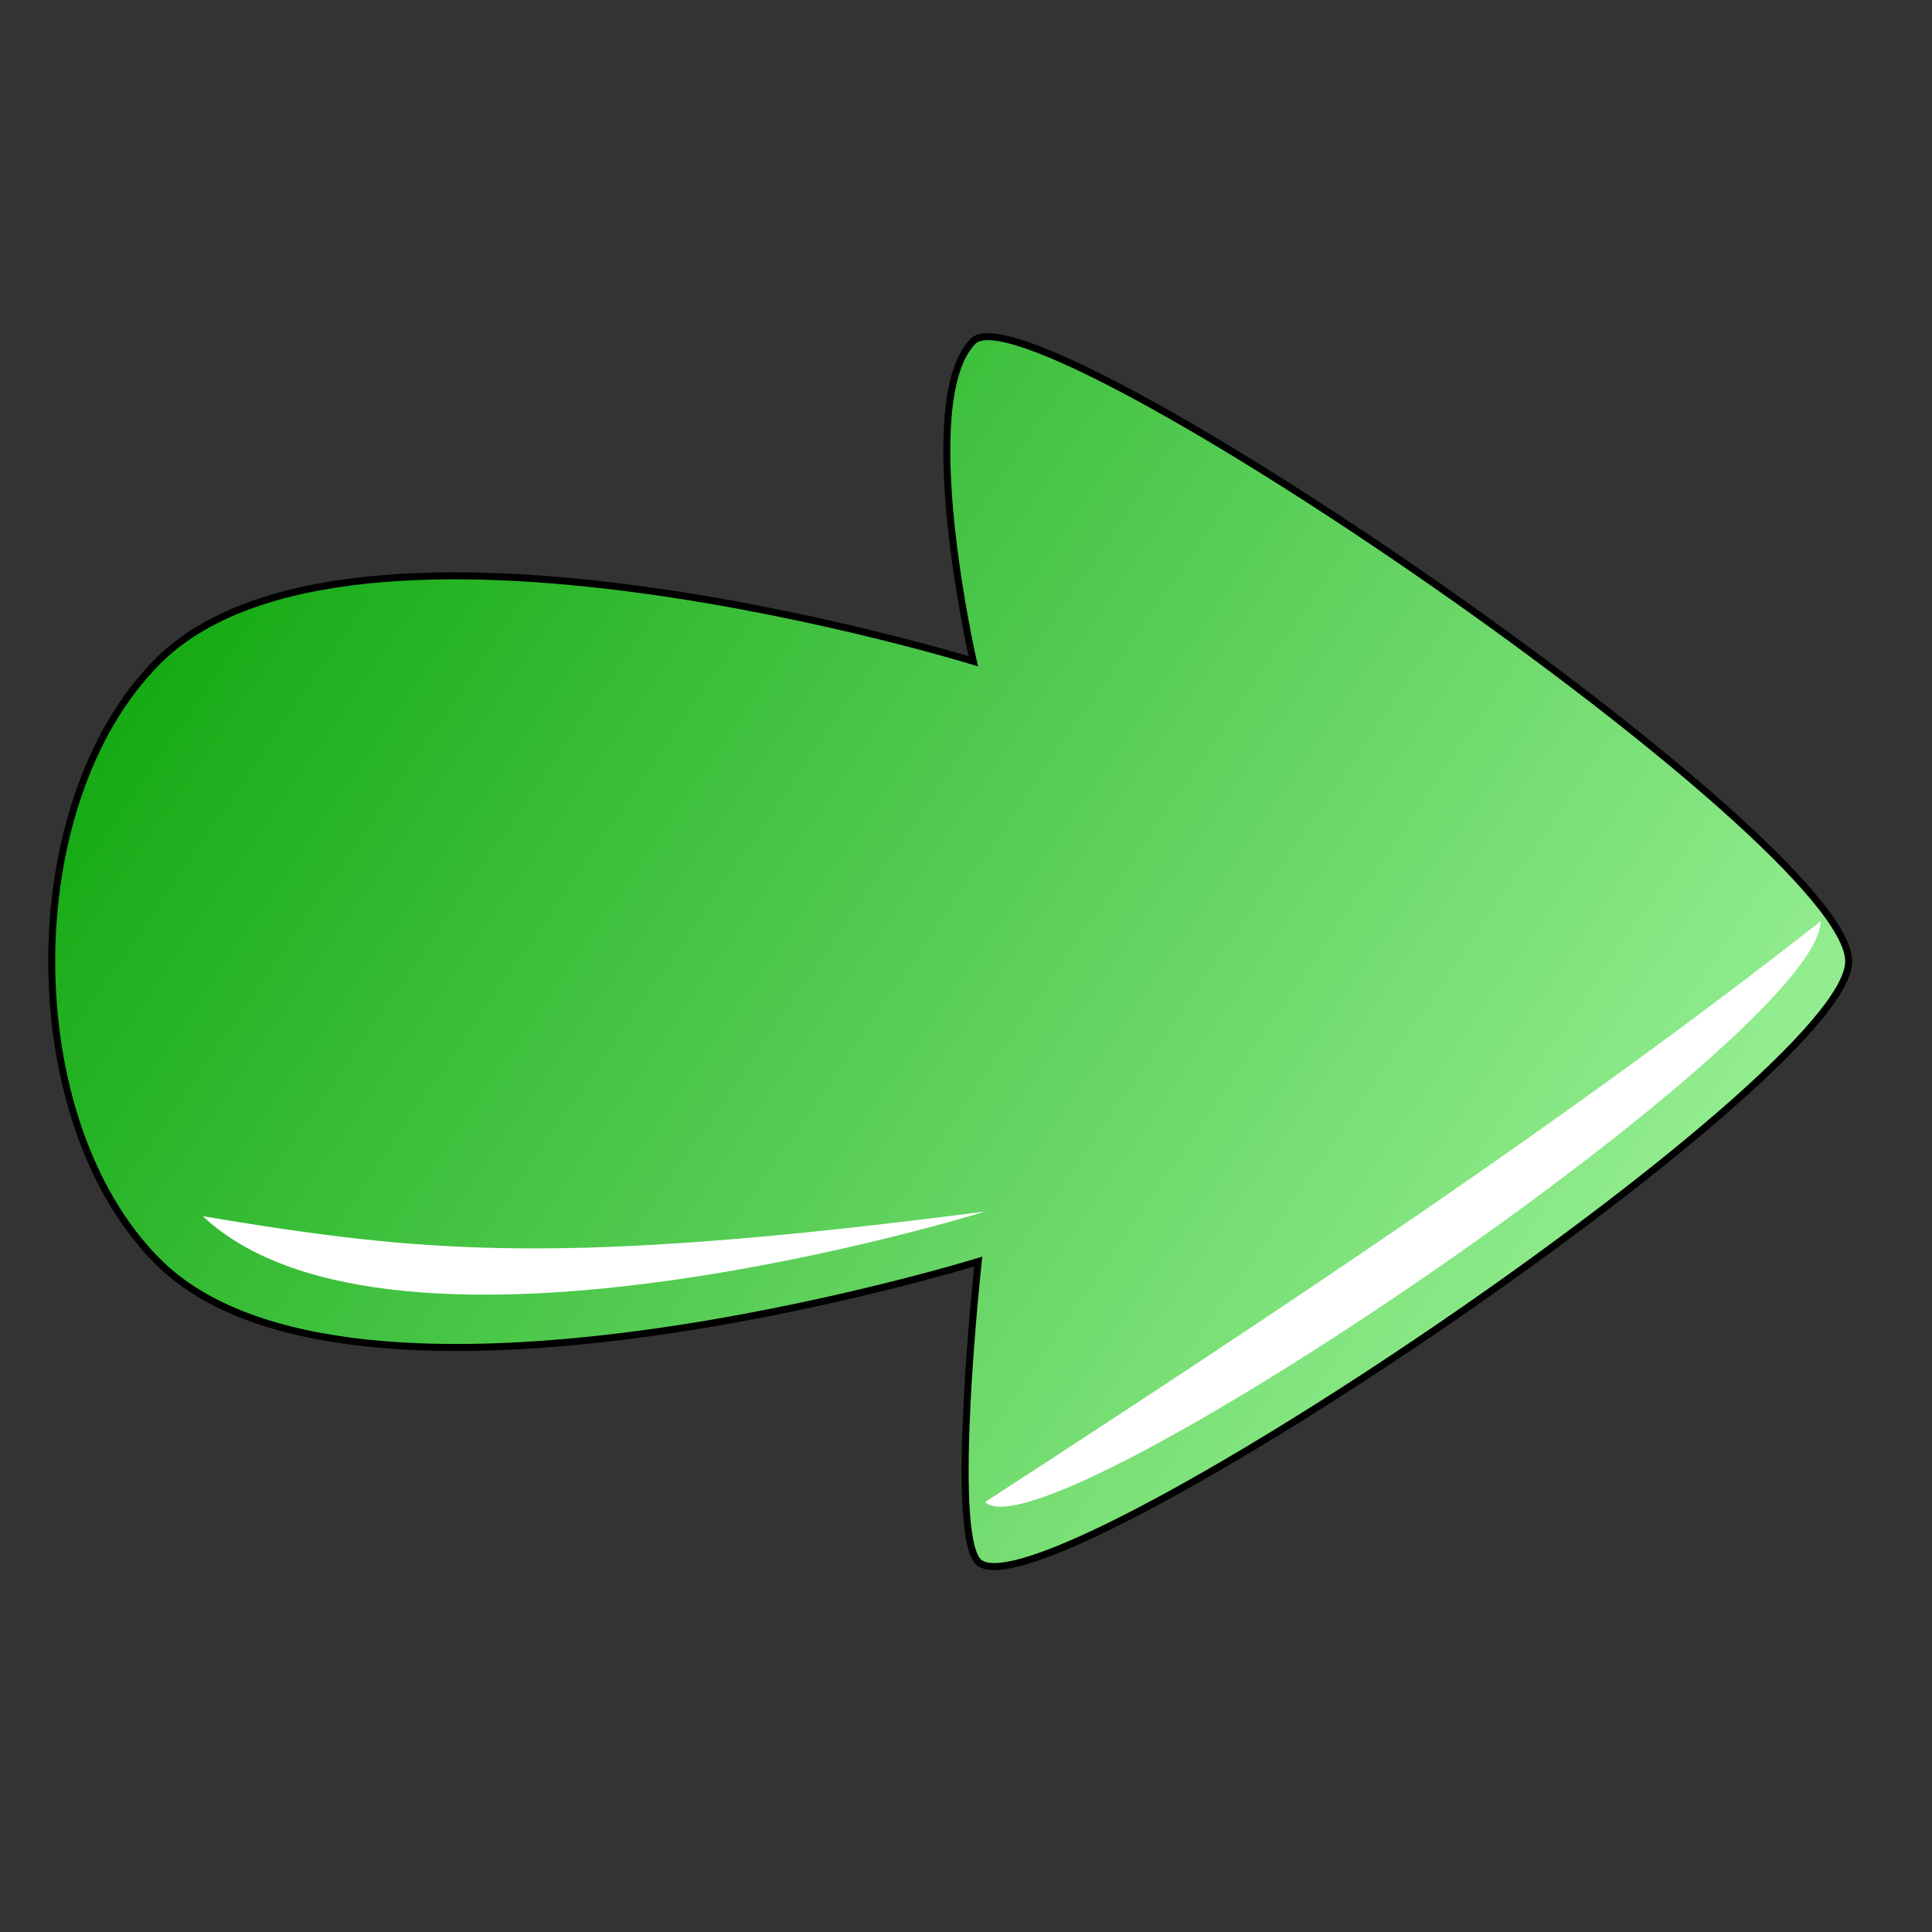 <?xml version="1.0" encoding="UTF-8" standalone="no"?>
<!-- Created with Inkscape (http://www.inkscape.org/) -->

<svg
   xmlns:dc="http://purl.org/dc/elements/1.1/"
   xmlns:cc="http://creativecommons.org/ns#"
   xmlns:rdf="http://www.w3.org/1999/02/22-rdf-syntax-ns#"
   xmlns:svg="http://www.w3.org/2000/svg"
   xmlns="http://www.w3.org/2000/svg"
   xmlns:xlink="http://www.w3.org/1999/xlink"
   xmlns:sodipodi="http://sodipodi.sourceforge.net/DTD/sodipodi-0.dtd"
   xmlns:inkscape="http://www.inkscape.org/namespaces/inkscape"
   width="32"
   height="32"
   id="svg6502"
   version="1.1"
   inkscape:version="0.47 r22583"
   sodipodi:docname="inch_right.svg"
   inkscape:export-filename="/home/dko/Projects/Barobo/iMobot_gumstix_api/libimobotcomms/GtkGui/images/inch_right.png"
   inkscape:export-xdpi="300.0108"
   inkscape:export-ydpi="300.0108">
  <rect width="100%" height="100%" fill="#333333" stroke="none"/>
  <defs
     id="defs6504">
    <inkscape:perspective
       sodipodi:type="inkscape:persp3d"
       inkscape:vp_x="0 : 526.18109 : 1"
       inkscape:vp_y="0 : 1000 : 0"
       inkscape:vp_z="744.09448 : 526.18109 : 1"
       inkscape:persp3d-origin="372.04724 : 350.78739 : 1"
       id="perspective6510" />
    <inkscape:perspective
       id="perspective6491"
       inkscape:persp3d-origin="0.5 : 0.33333333 : 1"
       inkscape:vp_z="1 : 0.5 : 1"
       inkscape:vp_y="0 : 1000 : 0"
       inkscape:vp_x="0 : 0.5 : 1"
       sodipodi:type="inkscape:persp3d" />
    <linearGradient
       y2="350.434"
       x2="389.766"
       y1="608.015"
       x1="213.153"
       gradientTransform="matrix(0,1,-1,0,1037.795,208.046)"
       gradientUnits="userSpaceOnUse"
       id="linearGradient5274"
       xlink:href="#linearGradient3681-6-6"
       inkscape:collect="always" />
    <linearGradient
       id="linearGradient3681-6-6">
      <stop
         style="stop-color:#009f00;stop-opacity:1;"
         offset="0"
         id="stop3683-3-0" />
      <stop
         style="stop-color:#affcab;stop-opacity:1;"
         offset="1"
         id="stop3685-9-5" />
    </linearGradient>
  </defs>
  <sodipodi:namedview
     id="base"
     pagecolor="#ffffff"
     bordercolor="#666666"
     borderopacity="1.0"
     inkscape:pageopacity="0.0"
     inkscape:pageshadow="2"
     inkscape:zoom="0.35"
     inkscape:cx="16.428571"
     inkscape:cy="514.28571"
     inkscape:document-units="px"
     inkscape:current-layer="layer1"
     showgrid="false"
     inkscape:window-width="1280"
     inkscape:window-height="750"
     inkscape:window-x="0"
     inkscape:window-y="25"
     inkscape:window-maximized="1" />
  <g
     inkscape:label="Layer 1"
     inkscape:groupmode="layer"
     id="layer1"
     transform="translate(0,-1020.362)">
    <g
       id="g5449"
       transform="matrix(0.116,0,0,0.116,-49.056,977.021)">
      <path
         sodipodi:nodetypes="cacsszca"
         id="path2816-6-4"
         d="m 445.433,468.046 c -20.203,20.203 -20.203,65.511 0,85.714 27.611,27.611 117.143,0 117.143,0 0,0 -4.213,38.644 0,42.857 8.821,8.821 124.286,-68.945 124.286,-85.714 0,-17.498 -116.501,-97.071 -125,-88.571 -8.499,8.499 0,45.714 0,45.714 0,0 -88.986,-27.442 -116.429,0 z"
         style="fill:url(#linearGradient5274);fill-opacity:1;stroke:#000000;stroke-width:1px;stroke-linecap:butt;stroke-linejoin:miter;stroke-opacity:1" />
      <path
         sodipodi:nodetypes="cccccc"
         id="path2816-6-4-8"
         d="m 451.852,547.284 c 27.259,25.592 111.708,-0.665 111.708,-0.665 -60.542,7.822 -79.956,5.971 -111.708,0.665 z m 111.708,40.81 c 8.465,8.533 119.295,-66.699 119.295,-82.921 -35.522,27.897 -75.44,54.421 -119.295,82.921 z"
         style="fill:#ffffff;fill-opacity:1;stroke:none" />
    </g>
  </g>
</svg>
